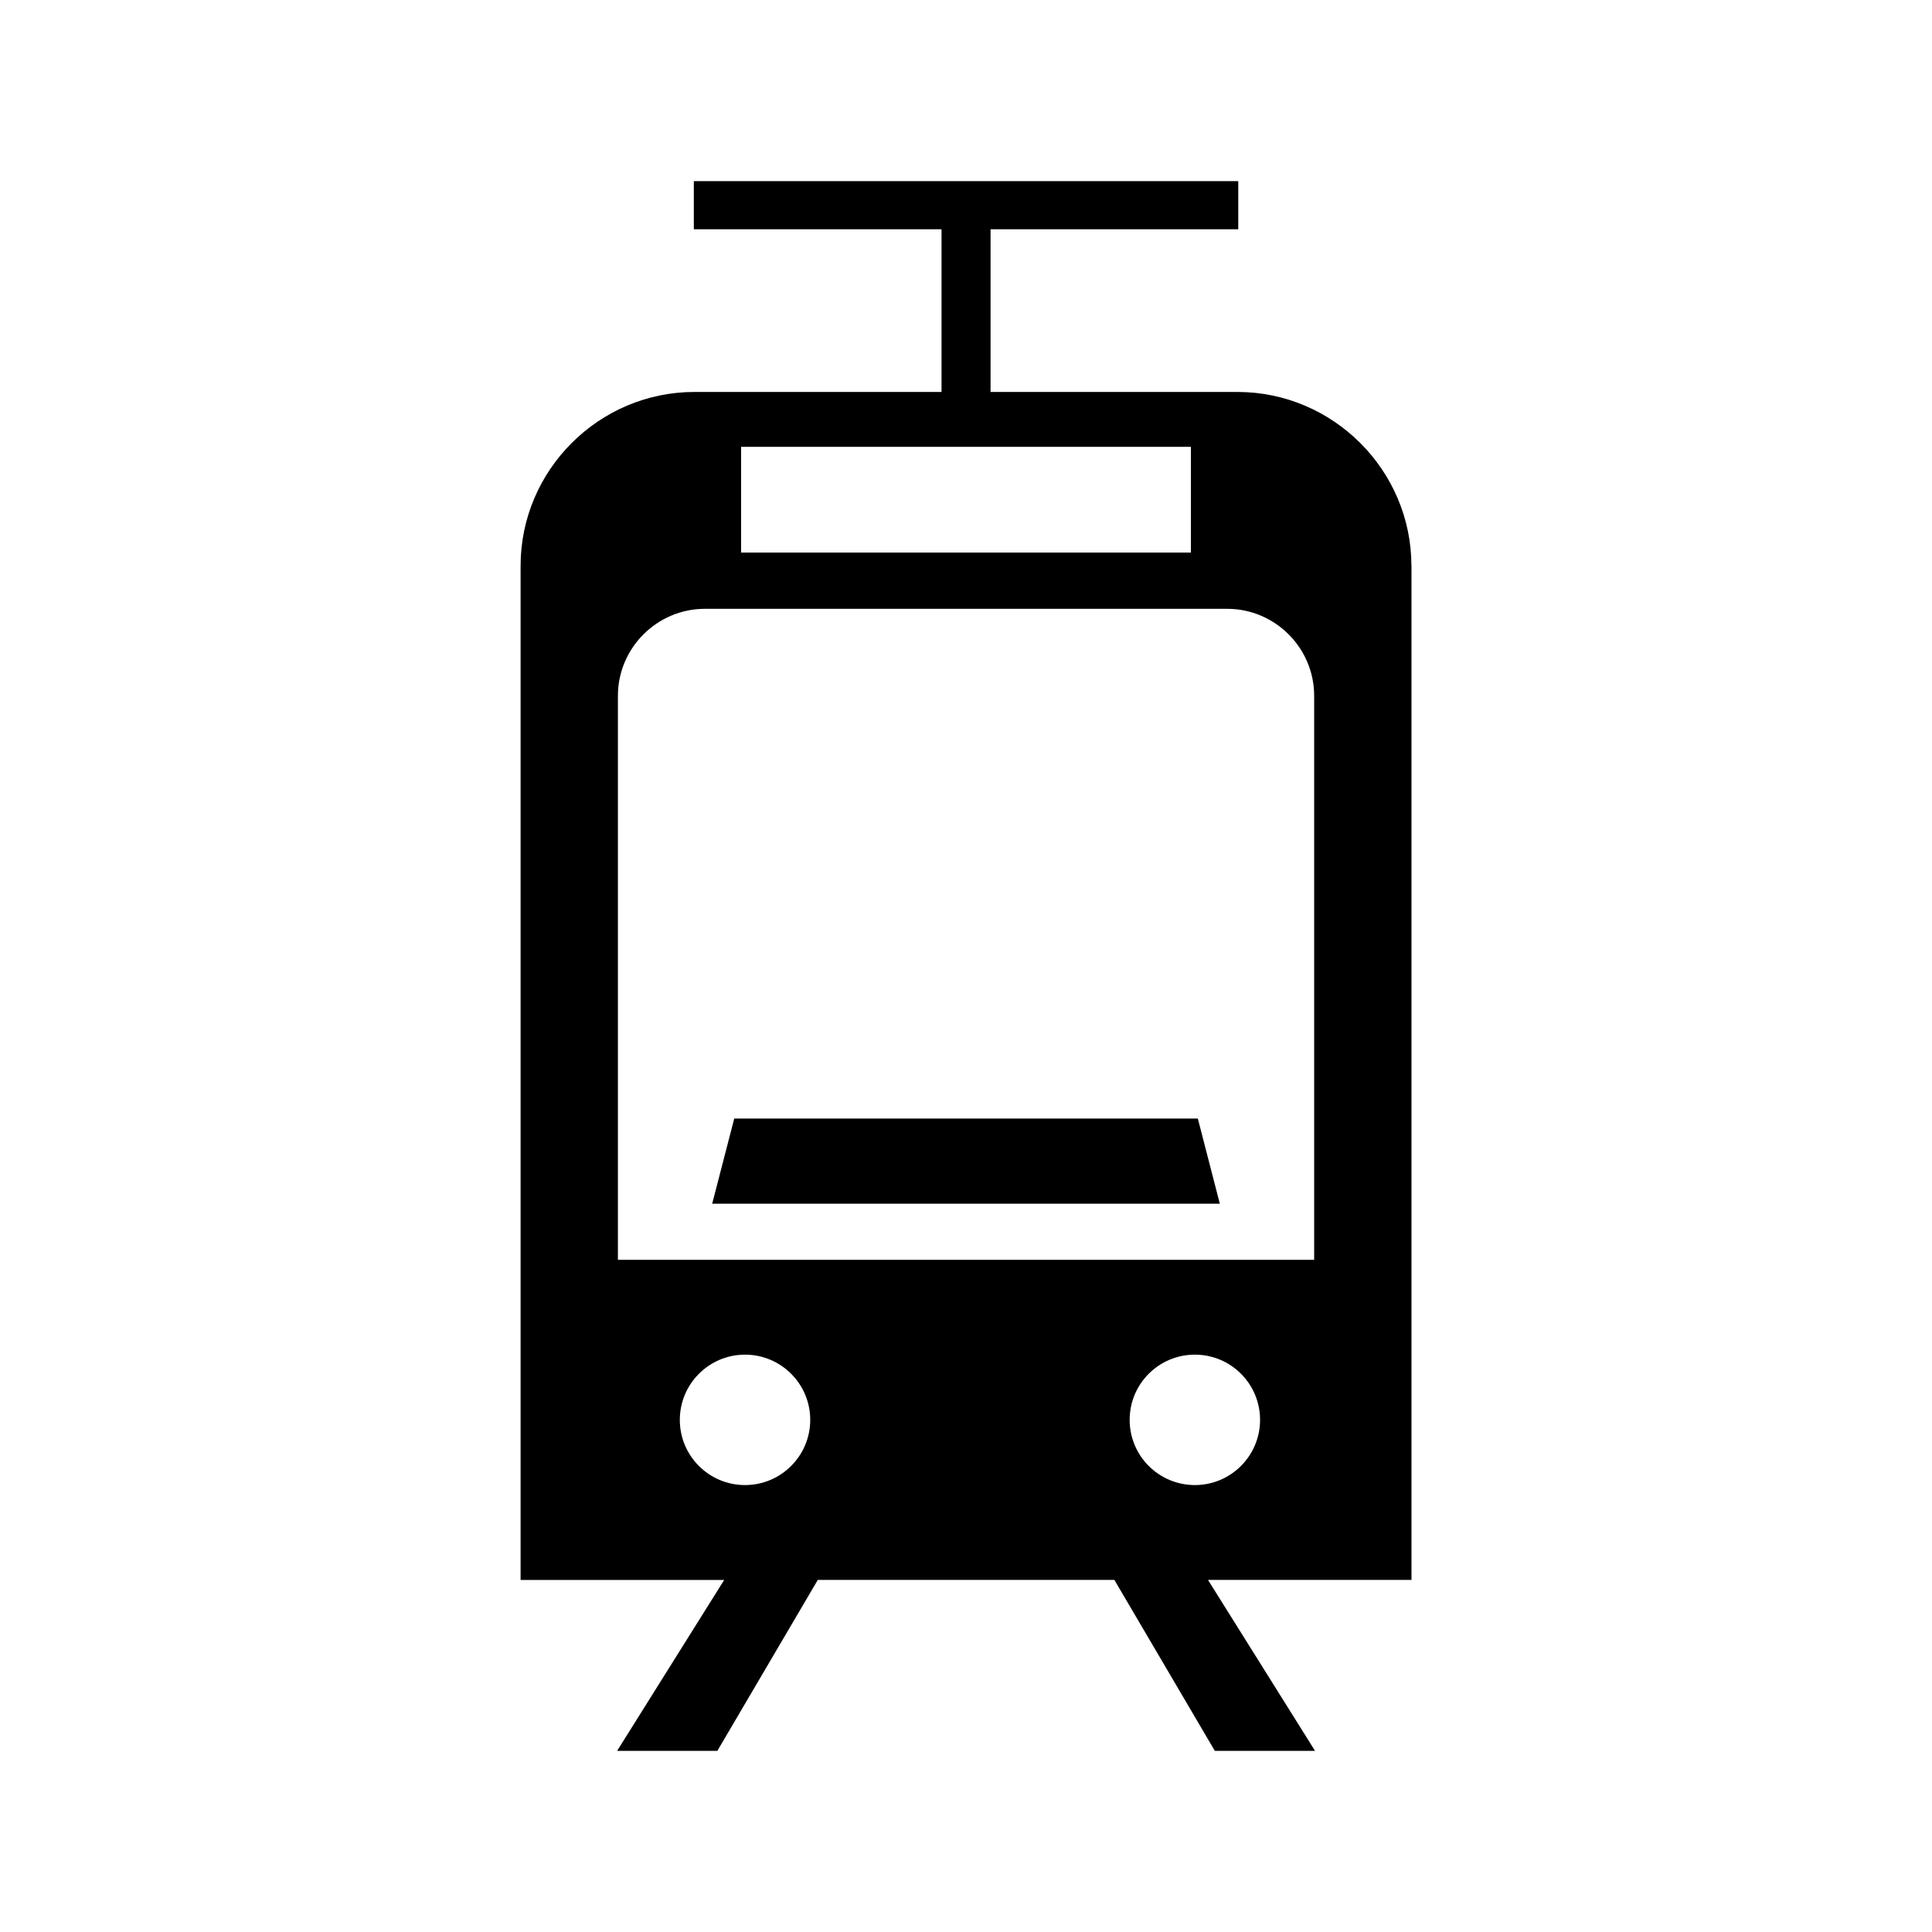<svg version="1.1" xmlns="http://www.w3.org/2000/svg" viewBox="0 0 24 24">
	<path fill="currentColor" d="M17.533,7.029c0-1.188-0.973-2.16-2.161-2.16h-3.067V2.848h3.077V2.25H8.619v0.598h3.077v2.021H8.627
		c-1.188,0-2.16,0.972-2.16,2.16v12.598h2.529L7.666,21.75h1.245l1.248-2.124h3.684l1.248,2.124h1.245l-1.33-2.124h2.528V7.029z
			M9.206,5.551h5.588v1.313H9.206V5.551z M9.255,18.448c-0.447,0-0.81-0.362-0.81-0.81c0-0.447,0.363-0.81,0.81-0.81
		s0.81,0.363,0.81,0.81C10.065,18.085,9.702,18.448,9.255,18.448 M14.843,18.448c-0.447,0-0.81-0.362-0.81-0.81
		c0-0.447,0.362-0.81,0.81-0.81s0.81,0.363,0.81,0.81C15.653,18.085,15.29,18.448,14.843,18.448 M16.324,15.65H7.676V8.643
		c0-0.594,0.486-1.08,1.08-1.08h6.489c0.594,0,1.08,0.486,1.08,1.08V15.65z"/>
	<polygon fill="currentColor" points="9.121,13.895 8.847,14.953 15.153,14.953 14.88,13.895 		"/>
</svg>
